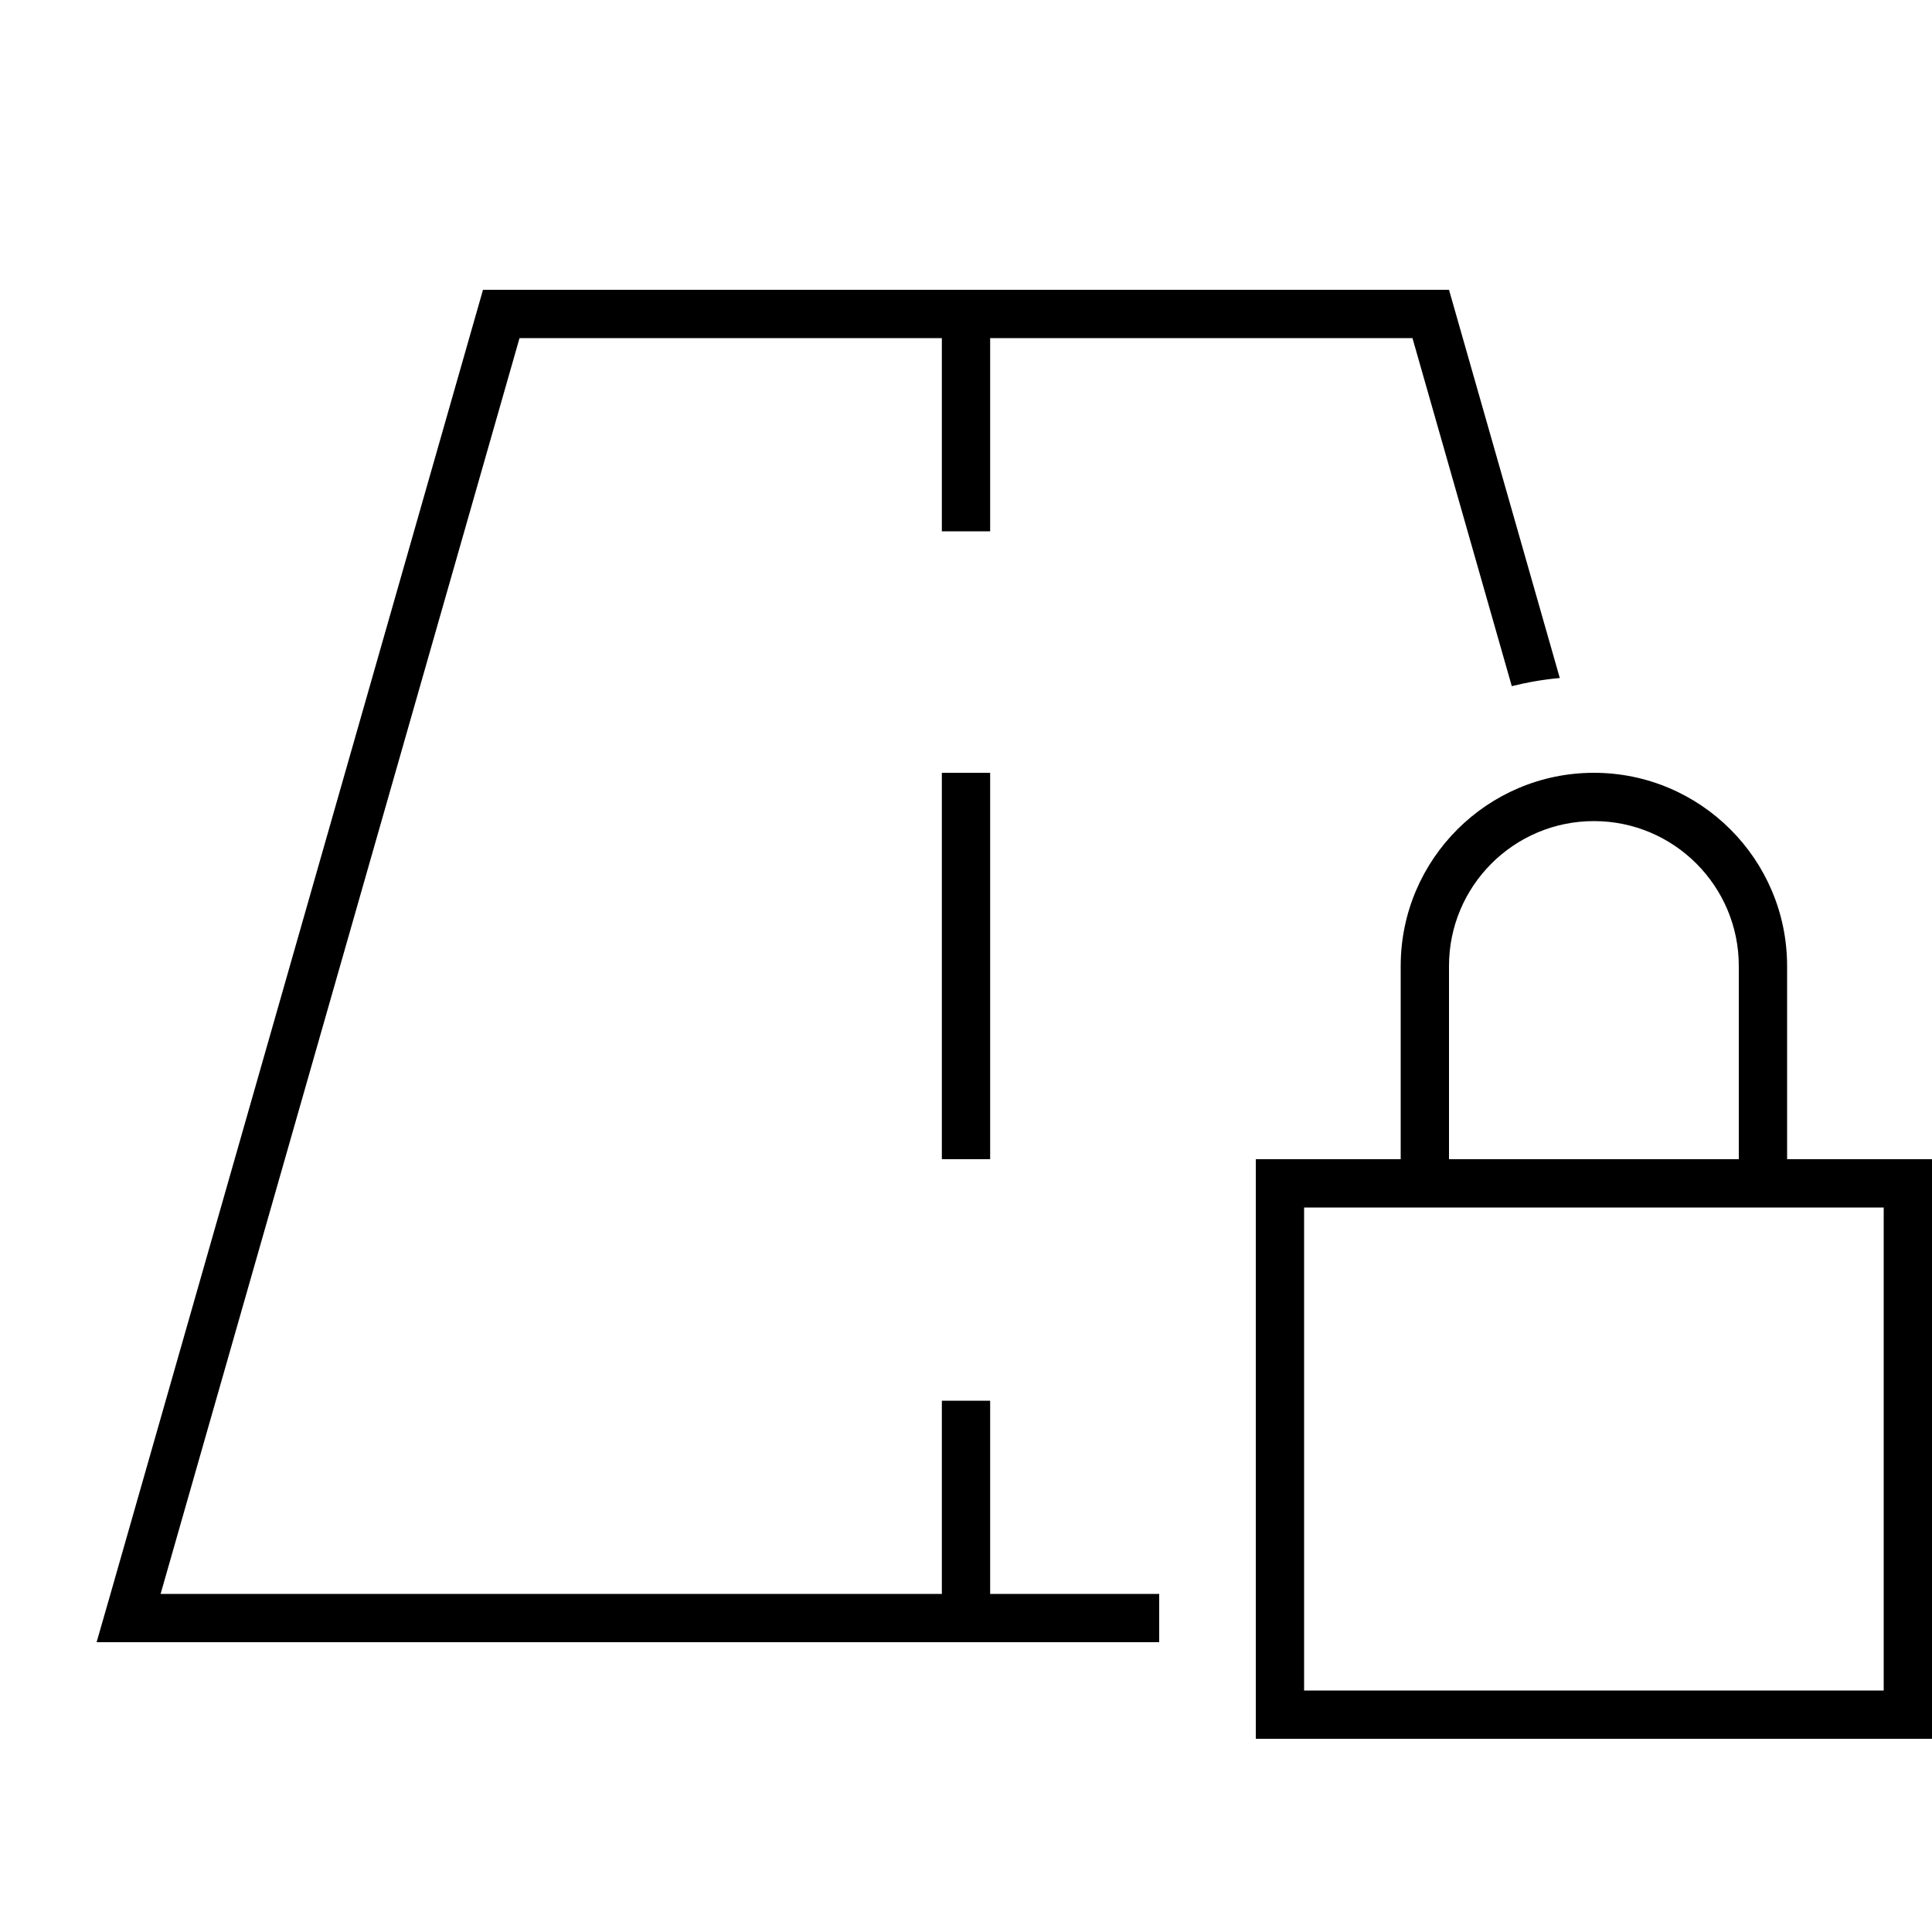 <svg xmlns="http://www.w3.org/2000/svg" width="24" height="24" viewBox="0 0 640 512">
    <path d="M53.2 464L172.1 48 312 48l0 56 0 8 16 0 0-8 0-56 139.9 0 32.9 115.3c5.2-1.3 10.4-2.2 15.9-2.7L480 32 160 32 36.6 464 32 480l16.6 0L384 480l0-16-56 0 0-56 0-8-16 0 0 8 0 56L53.2 464zM328 200l0-8-16 0 0 8 0 112 0 8 16 0 0-8 0-112zm200 8c26.5 0 48 21.5 48 48l0 64-96 0 0-64c0-26.5 21.5-48 48-48zm-64 48l0 64-32 0-16 0 0 16 0 160 0 16 16 0 192 0 16 0 0-16 0-160 0-16-16 0-32 0 0-64c0-35.3-28.7-64-64-64s-64 28.7-64 64zm-32 80l32 0 16 0 96 0 16 0 32 0 0 160-192 0 0-160z"/>
</svg>